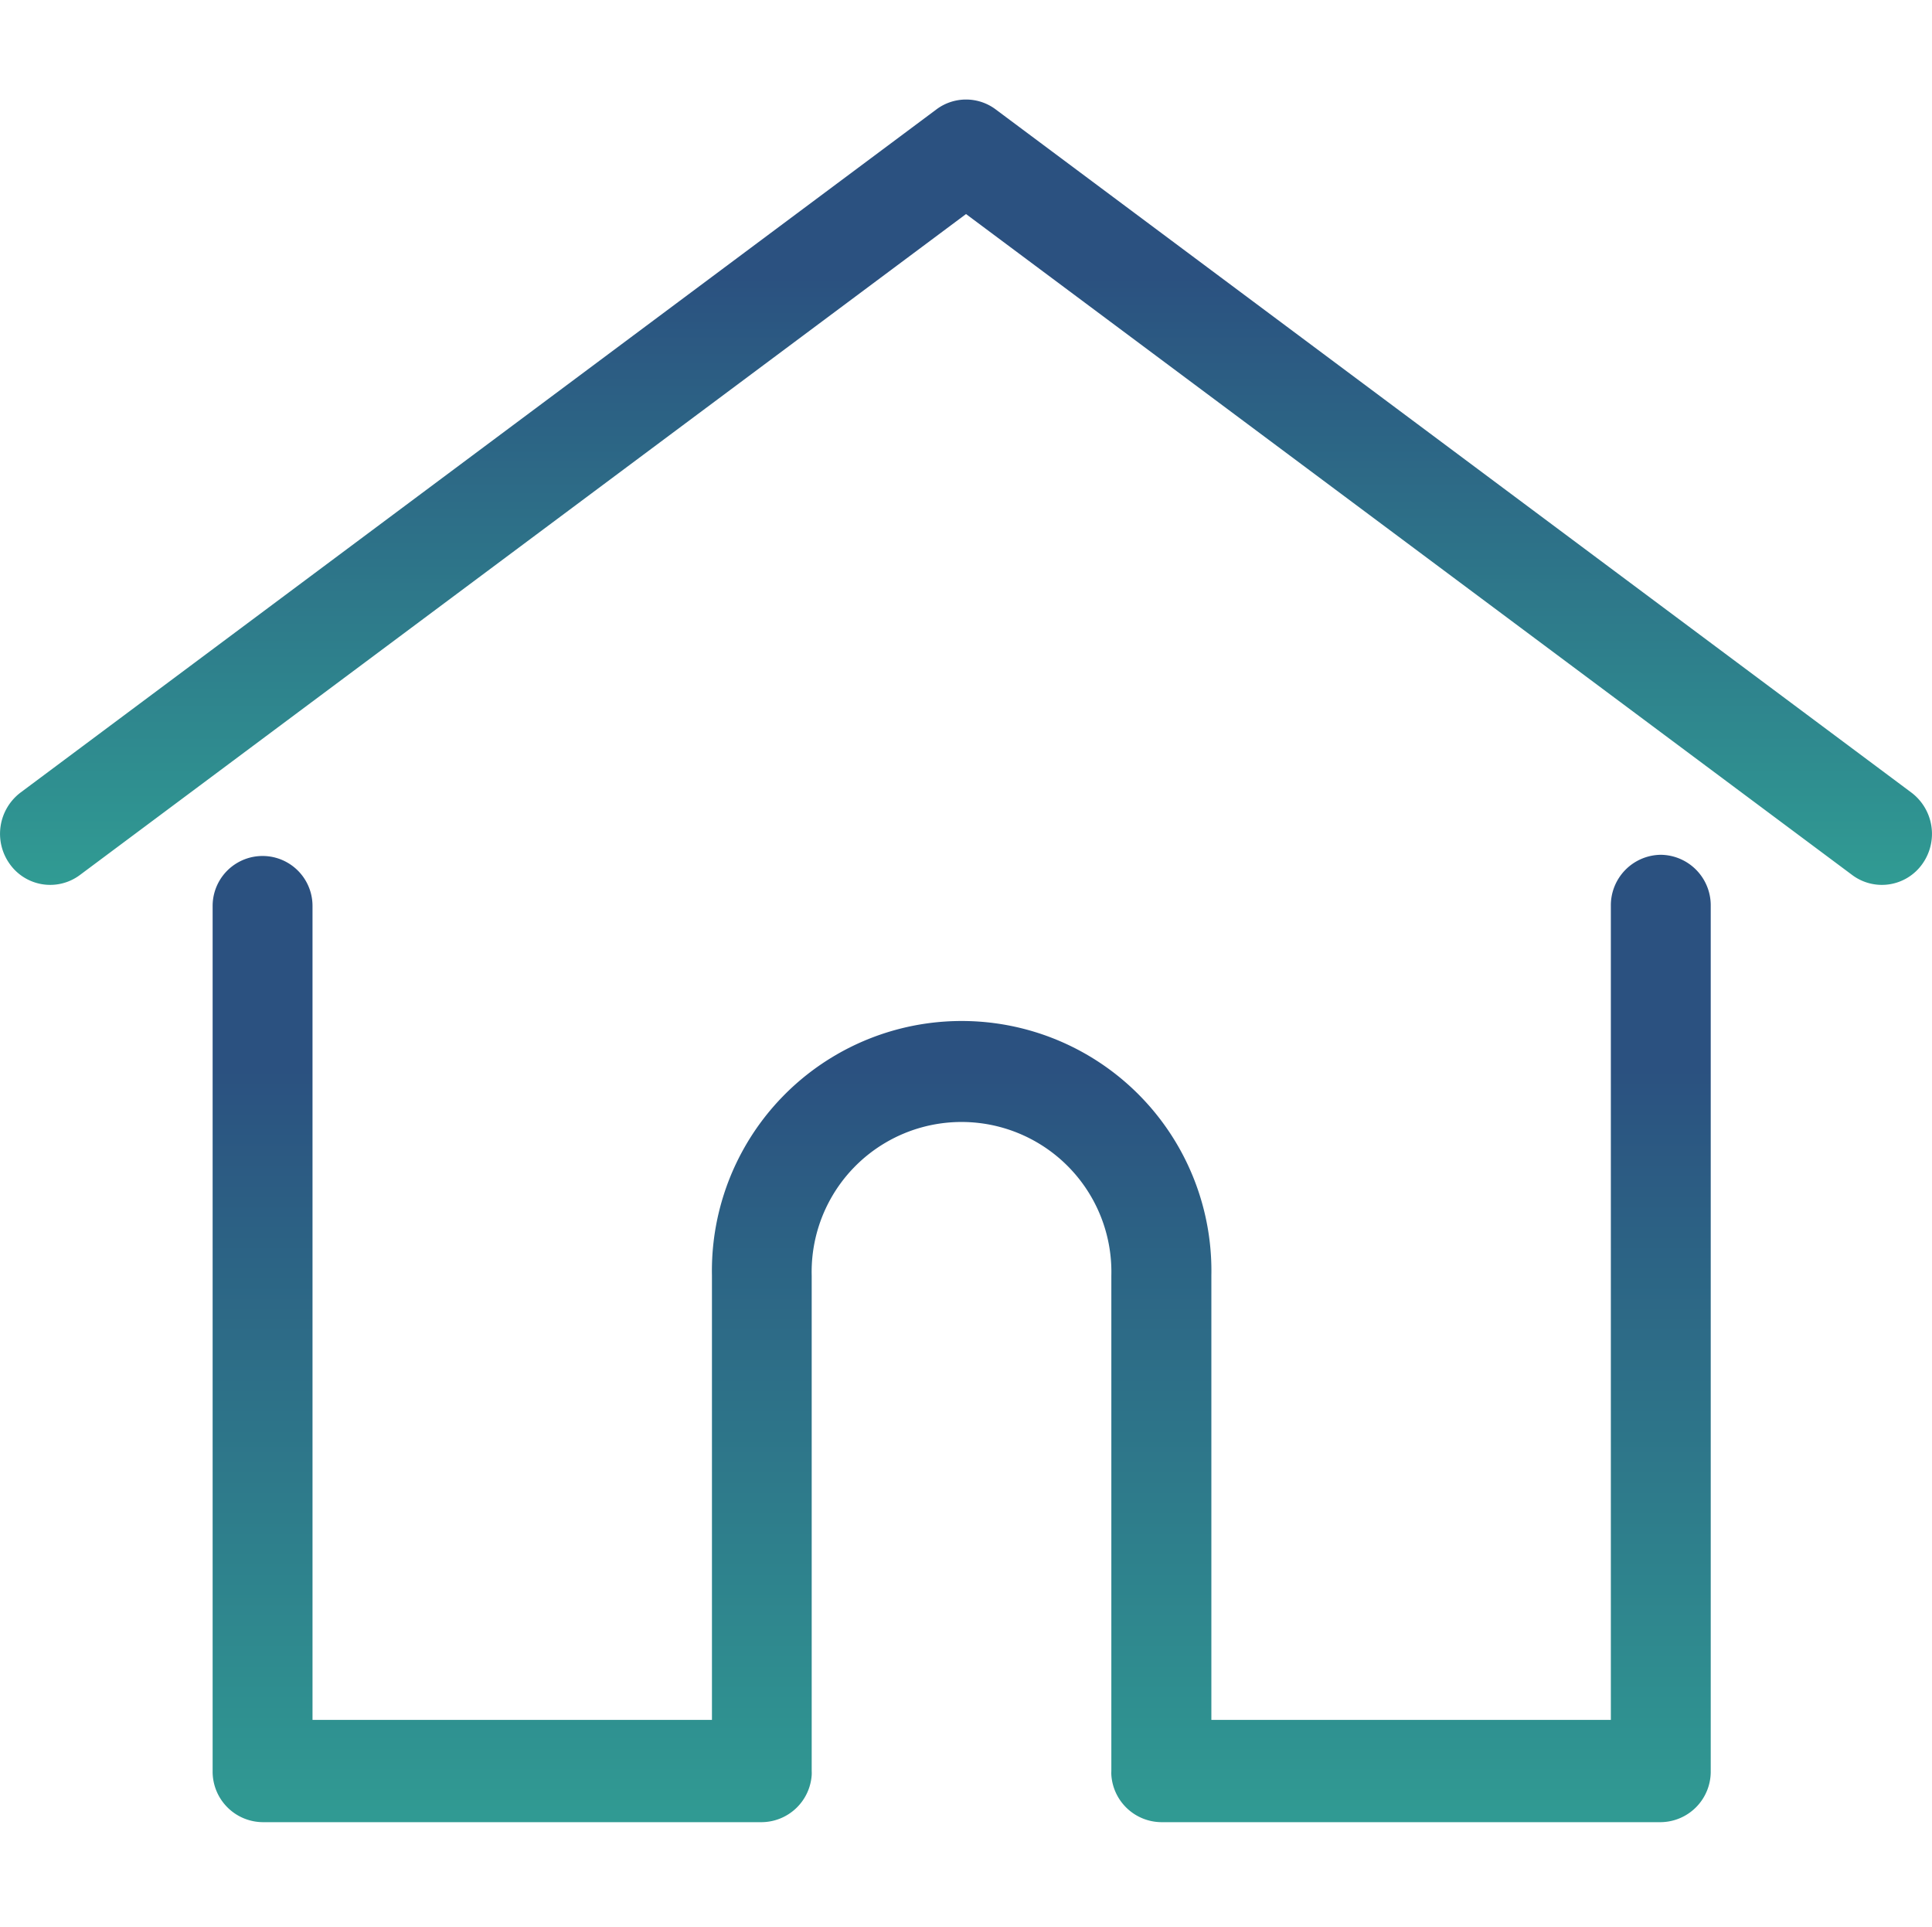 <svg xmlns="http://www.w3.org/2000/svg" xmlns:xlink="http://www.w3.org/1999/xlink" width="42.051" height="41.935" viewBox="0 0 42.051 41.935"><defs><style>.a{fill:none;}.b{fill:url(#a);}</style><linearGradient id="a" x1="0.5" x2="0.5" y2="1" gradientUnits="objectBoundingBox"><stop offset="0" stop-color="#2b5180"/><stop offset="0.223" stop-color="#2b5180"/><stop offset="1" stop-color="#309b93"/></linearGradient></defs><g transform="translate(0 0)"><rect class="a" width="41.935" height="41.935" transform="translate(0 0)"/><g transform="translate(0 2.167)"><path class="b" d="M41.6,42.877,21.671,28.012a1.076,1.076,0,0,0-1.291,0L.447,42.877a1.126,1.126,0,0,0-.236,1.555,1.08,1.08,0,0,0,1.527.24L21.025,30.289,40.313,44.672a1.079,1.079,0,0,0,1.527-.241A1.126,1.126,0,0,0,41.6,42.877Z" transform="translate(0.001 -27.798)"/><g transform="translate(4.628 16.434)"><path class="b" d="M87.972,232.543a1.1,1.1,0,0,0-1.087,1.113v17.712H78.19V241.7a5.436,5.436,0,1,0-10.87,0v9.669H58.626V233.656a1.087,1.087,0,1,0-2.174,0v18.825a1.1,1.1,0,0,0,1.087,1.113H68.408a1.1,1.1,0,0,0,1.083-1.026.859.859,0,0,0,0-.087V241.7a3.262,3.262,0,1,1,6.522,0v10.781a.834.834,0,0,0,0,.086,1.1,1.1,0,0,0,1.083,1.027H87.972a1.1,1.1,0,0,0,1.087-1.113V233.656A1.1,1.1,0,0,0,87.972,232.543Z" transform="translate(-56.452 -232.543)"/></g></g></g></svg>